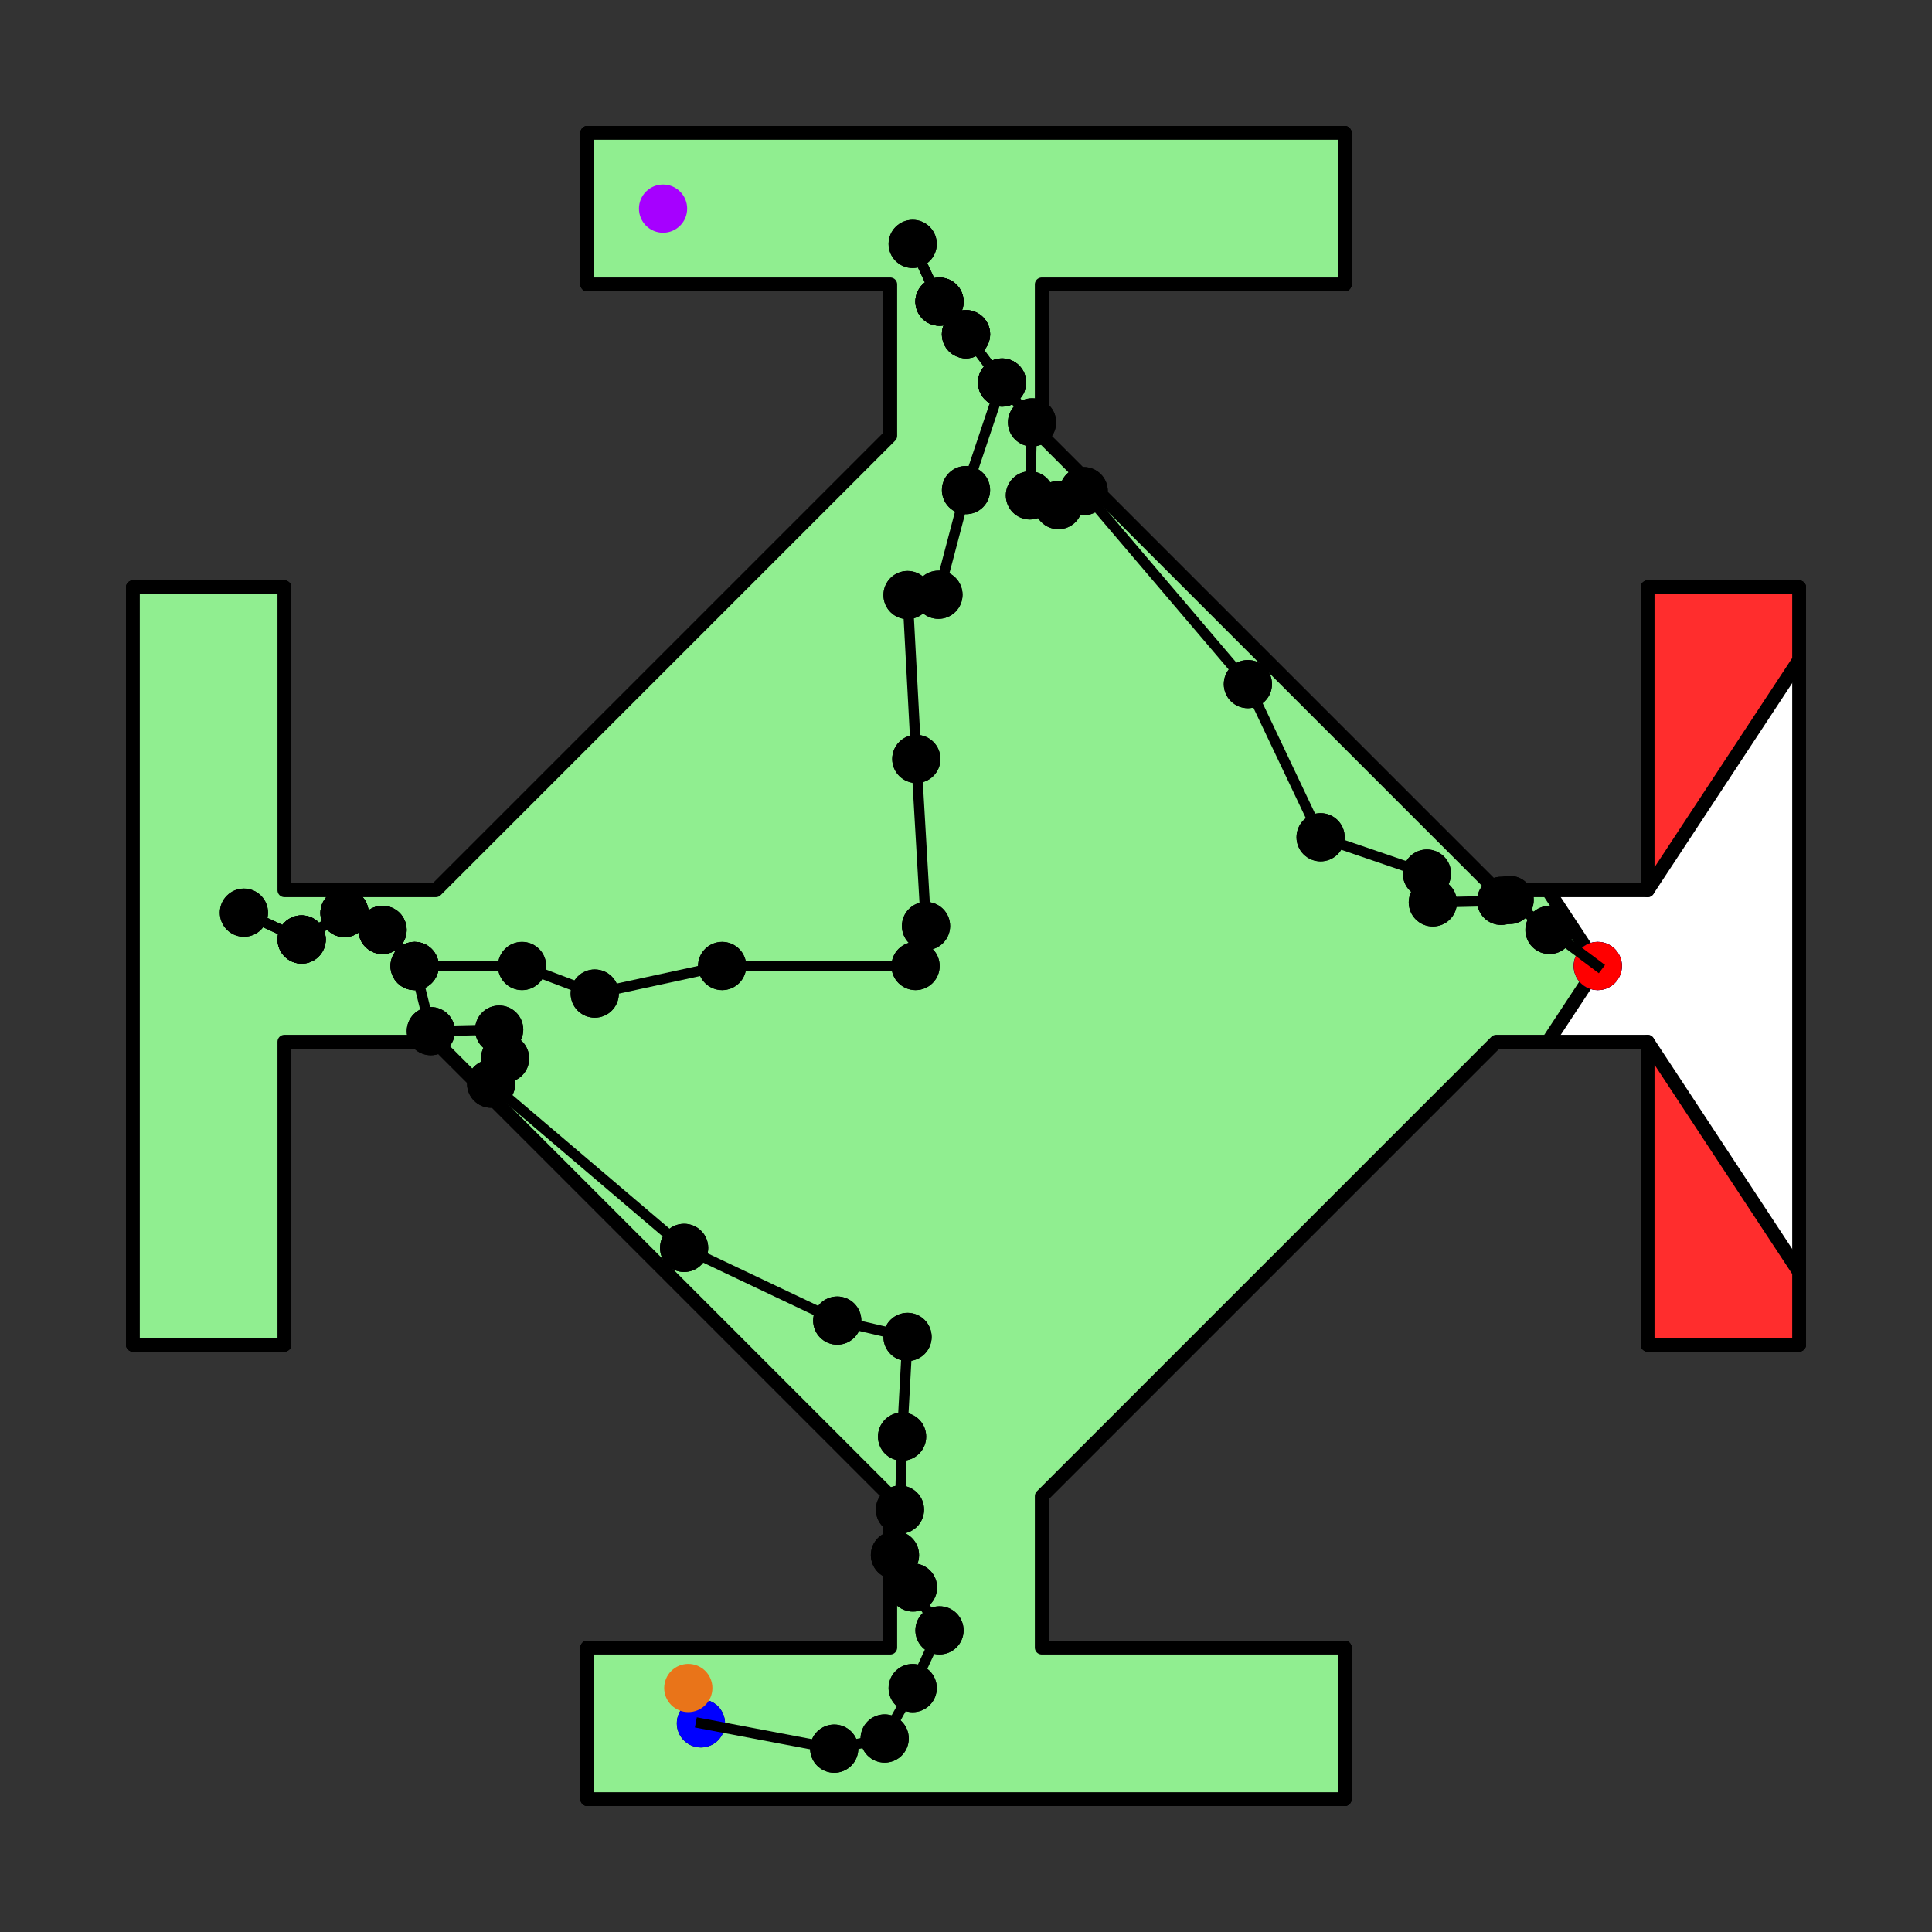 <?xml version="1.0" encoding="utf-8" standalone="no"?>
<!DOCTYPE svg PUBLIC "-//W3C//DTD SVG 1.1//EN"
  "http://www.w3.org/Graphics/SVG/1.1/DTD/svg11.dtd">
<svg xmlns:xlink="http://www.w3.org/1999/xlink" width="280.512pt" height="280.512pt" viewBox="0 0 280.512 280.512" xmlns="http://www.w3.org/2000/svg" version="1.1">
 <rect x="0" y="0" width="280.512" height="280.512" fill="#333333" stroke="none"/>
 <defs>
  <style type="text/css">*{stroke-linejoin: round; stroke-linecap: butt}</style>
 </defs>
 <g id="figure_1">
  <g id="patch_1">
   <path d="M 0 280.512 
L 280.512 280.512 
L 280.512 0 
L 0 0 
L 0 280.512 
z
" style="fill: none"/>
  </g>
  <g id="axes_1">
   <g id="PathCollection_1"/>
   <g id="PathCollection_2"/>
   <g id="PathCollection_3"/>
   <g id="PathCollection_4"/>
   <g id="PathCollection_5"/>
   <g id="PathCollection_6"/>
   <g id="PathCollection_7"/>
   <g id="PathCollection_8"/>
   <g id="PathCollection_9"/>
   <g id="PathCollection_10"/>
   <g id="PathCollection_11"/>
   <g id="PathCollection_12"/>
   <g id="PathCollection_13"/>
   <g id="PathCollection_14"/>
   <g id="PathCollection_15"/>
   <g id="PathCollection_16"/>
   <g id="PathCollection_17"/>
   <g id="PathCollection_18"/>
   <g id="PathCollection_19"/>
   <g id="PathCollection_20"/>
   <g id="PathCollection_21"/>
   <g id="PathCollection_22"/>
   <g id="PathCollection_23"/>
   <g id="PathCollection_24"/>
   <g id="PathCollection_25"/>
   <g id="PathCollection_26"/>
   <g id="PathCollection_27"/>
   <g id="PathCollection_28"/>
   <g id="PathCollection_29"/>
   <g id="PathCollection_30"/>
   <g id="PathCollection_31"/>
   <g id="PathCollection_32"/>
   <g id="patch_2">
    <path d="M 239.223 195.238 
L 261.216 195.238 
L 261.216 85.274 
L 239.223 85.274 
L 239.223 129.26 
L 217.231 129.26 
L 151.252 63.281 
L 151.252 41.289 
L 195.238 41.289 
L 195.238 19.296 
L 85.274 19.296 
L 85.274 41.289 
L 129.26 41.289 
L 129.26 63.281 
L 63.281 129.26 
L 41.289 129.26 
L 41.289 85.274 
L 19.296 85.274 
L 19.296 195.238 
L 41.289 195.238 
L 41.289 151.252 
L 63.281 151.252 
L 129.26 217.231 
L 129.26 239.223 
L 85.274 239.223 
L 85.274 261.216 
L 195.238 261.216 
L 195.238 239.223 
L 151.252 239.223 
L 151.252 217.231 
L 217.231 151.252 
L 239.223 151.252 
z
" clip-path="url(#p7d8bbd1f0f)" style="fill: #ffffff; stroke: #000000; stroke-width: 2; stroke-linejoin: miter"/>
   </g>
   <g id="PathCollection_33"/>
   <g id="PathCollection_34"/>
   <g id="PathCollection_35"/>
   <g id="PathCollection_36"/>
   <g id="PathCollection_37"/>
   <g id="PathCollection_38"/>
   <g id="PathCollection_39"/>
   <g id="PathCollection_40"/>
   <g id="PathCollection_41"/>
   <g id="PathCollection_42"/>
   <g id="PathCollection_43"/>
   <g id="PathCollection_44"/>
   <g id="PathCollection_45"/>
   <g id="PathCollection_46"/>
   <g id="PathCollection_47"/>
   <g id="PathCollection_48"/>
   <g id="PathCollection_49"/>
   <g id="PathCollection_50"/>
   <g id="PathCollection_51"/>
   <g id="PathCollection_52"/>
   <g id="PathCollection_53"/>
   <g id="PathCollection_54"/>
   <g id="PathCollection_55"/>
   <g id="PathCollection_56"/>
   <g id="PathCollection_57"/>
   <g id="PathCollection_58"/>
   <g id="PathCollection_59"/>
   <g id="PathCollection_60"/>
   <g id="PathCollection_61"/>
   <g id="patch_3">
    <path d="M 224.752 129.26 
L 217.231 129.26 
L 151.252 63.281 
L 151.252 41.289 
L 195.238 41.289 
L 195.238 19.296 
L 85.274 19.296 
L 85.274 41.289 
L 129.26 41.289 
L 129.26 63.281 
L 63.281 129.26 
L 41.289 129.26 
L 41.289 85.274 
L 19.296 85.274 
L 19.296 195.238 
L 41.289 195.238 
L 41.289 151.252 
L 63.281 151.252 
L 129.26 217.231 
L 129.26 239.223 
L 85.274 239.223 
L 85.274 261.216 
L 195.238 261.216 
L 195.238 239.223 
L 151.252 239.223 
L 151.252 217.231 
L 217.231 151.252 
L 224.752 151.252 
L 231.988 140.256 
z
" clip-path="url(#p7d8bbd1f0f)" style="fill: #90ee90; stroke: #000000; stroke-width: 2; stroke-linejoin: miter"/>
   </g>
   <g id="PathCollection_62"/>
   <g id="PathCollection_63"/>
   <g id="PathCollection_64"/>
   <g id="PathCollection_65"/>
   <g id="patch_4">
    <path d="M 239.223 195.238 
L 261.216 195.238 
L 261.216 184.676 
L 239.223 151.252 
z
" clip-path="url(#p7d8bbd1f0f)" style="fill: #ff2d2d; stroke: #000000; stroke-width: 2; stroke-linejoin: miter"/>
   </g>
   <g id="PathCollection_66"/>
   <g id="PathCollection_67"/>
   <g id="PathCollection_68"/>
   <g id="PathCollection_69"/>
   <g id="patch_5">
    <path d="M 239.223 129.26 
L 261.216 95.836 
L 261.216 85.274 
L 239.223 85.274 
z
" clip-path="url(#p7d8bbd1f0f)" style="fill: #ff2d2d; stroke: #000000; stroke-width: 2; stroke-linejoin: miter"/>
   </g>
   <g id="PathCollection_70">
    <defs>
     <path id="m15f811b0ce" d="M 0 3 
C 0.796 3 1.559 2.684 2.121 2.121 
C 2.684 1.559 3 0.796 3 0 
C 3 -0.796 2.684 -1.559 2.121 -2.121 
C 1.559 -2.684 0.796 -3 0 -3 
C -0.796 -3 -1.559 -2.684 -2.121 -2.121 
C -2.684 -1.559 -3 -0.796 -3 0 
C -3 0.796 -2.684 1.559 -2.121 2.121 
C -1.559 2.684 -0.796 3 0 3 
z
" style="stroke: #0000ff"/>
    </defs>
    <g clip-path="url(#p7d8bbd1f0f)">
     <use xlink:href="#m15f811b0ce" x="231.988" y="140.256" style="fill: #0000ff; stroke: #0000ff"/>
    </g>
   </g>
   <g id="PathCollection_71">
    <defs>
     <path id="mfdfae1e8d3" d="M 0 3 
C 0.796 3 1.559 2.684 2.121 2.121 
C 2.684 1.559 3 0.796 3 0 
C 3 -0.796 2.684 -1.559 2.121 -2.121 
C 1.559 -2.684 0.796 -3 0 -3 
C -0.796 -3 -1.559 -2.684 -2.121 -2.121 
C -2.684 -1.559 -3 -0.796 -3 0 
C -3 0.796 -2.684 1.559 -2.121 2.121 
C -1.559 2.684 -0.796 3 0 3 
z
" style="stroke: #a600ff"/>
    </defs>
    <g clip-path="url(#p7d8bbd1f0f)">
     <use xlink:href="#mfdfae1e8d3" x="96.271" y="30.292" style="fill: #a600ff; stroke: #a600ff"/>
    </g>
   </g>
   <g id="PathCollection_72">
    <defs>
     <path id="m8027375734" d="M 0 3 
C 0.796 3 1.559 2.684 2.121 2.121 
C 2.684 1.559 3 0.796 3 0 
C 3 -0.796 2.684 -1.559 2.121 -2.121 
C 1.559 -2.684 0.796 -3 0 -3 
C -0.796 -3 -1.559 -2.684 -2.121 -2.121 
C -2.684 -1.559 -3 -0.796 -3 0 
C -3 0.796 -2.684 1.559 -2.121 2.121 
C -1.559 2.684 -0.796 3 0 3 
z
" style="stroke: #e97419"/>
    </defs>
    <g clip-path="url(#p7d8bbd1f0f)">
     <use xlink:href="#m8027375734" x="99.936" y="245.088" style="fill: #e97419; stroke: #e97419"/>
    </g>
   </g>
   <g id="PathCollection_73"/>
   <g id="PathCollection_74"/>
   <g id="PathCollection_75"/>
   <g id="PathCollection_76"/>
   <g id="PathCollection_77"/>
   <g id="PathCollection_78"/>
   <g id="PathCollection_79"/>
   <g id="PathCollection_80"/>
   <g id="PathCollection_81"/>
   <g id="PathCollection_82"/>
   <g id="PathCollection_83"/>
   <g id="PathCollection_84"/>
   <g id="PathCollection_85"/>
   <g id="PathCollection_86"/>
   <g id="PathCollection_87"/>
   <g id="PathCollection_88"/>
   <g id="PathCollection_89"/>
   <g id="PathCollection_90"/>
   <g id="PathCollection_91"/>
   <g id="PathCollection_92"/>
   <g id="PathCollection_93"/>
   <g id="PathCollection_94"/>
   <g id="PathCollection_95"/>
   <g id="PathCollection_96"/>
   <g id="PathCollection_97"/>
   <g id="PathCollection_98"/>
   <g id="PathCollection_99"/>
   <g id="PathCollection_100"/>
   <g id="PathCollection_101"/>
   <g id="PathCollection_102"/>
   <g id="PathCollection_103"/>
   <g id="PathCollection_104"/>
   <g id="patch_6">
    <path d="M 239.223 195.238 
L 261.216 195.238 
L 261.216 85.274 
L 239.223 85.274 
L 239.223 129.26 
L 217.231 129.26 
L 151.252 63.281 
L 151.252 41.289 
L 195.238 41.289 
L 195.238 19.296 
L 85.274 19.296 
L 85.274 41.289 
L 129.26 41.289 
L 129.26 63.281 
L 63.281 129.26 
L 41.289 129.26 
L 41.289 85.274 
L 19.296 85.274 
L 19.296 195.238 
L 41.289 195.238 
L 41.289 151.252 
L 63.281 151.252 
L 129.26 217.231 
L 129.26 239.223 
L 85.274 239.223 
L 85.274 261.216 
L 195.238 261.216 
L 195.238 239.223 
L 151.252 239.223 
L 151.252 217.231 
L 217.231 151.252 
L 239.223 151.252 
z
" clip-path="url(#p7d8bbd1f0f)" style="fill: #ffffff; stroke: #000000; stroke-width: 2; stroke-linejoin: miter"/>
   </g>
   <g id="PathCollection_105"/>
   <g id="PathCollection_106"/>
   <g id="PathCollection_107"/>
   <g id="PathCollection_108"/>
   <g id="PathCollection_109"/>
   <g id="PathCollection_110"/>
   <g id="PathCollection_111"/>
   <g id="PathCollection_112"/>
   <g id="PathCollection_113"/>
   <g id="PathCollection_114"/>
   <g id="PathCollection_115"/>
   <g id="PathCollection_116"/>
   <g id="PathCollection_117"/>
   <g id="PathCollection_118"/>
   <g id="PathCollection_119"/>
   <g id="PathCollection_120"/>
   <g id="PathCollection_121"/>
   <g id="PathCollection_122"/>
   <g id="PathCollection_123"/>
   <g id="PathCollection_124"/>
   <g id="PathCollection_125"/>
   <g id="PathCollection_126"/>
   <g id="PathCollection_127"/>
   <g id="PathCollection_128"/>
   <g id="PathCollection_129"/>
   <g id="PathCollection_130"/>
   <g id="PathCollection_131"/>
   <g id="PathCollection_132"/>
   <g id="PathCollection_133"/>
   <g id="patch_7">
    <path d="M 224.752 129.26 
L 217.231 129.26 
L 151.252 63.281 
L 151.252 41.289 
L 195.238 41.289 
L 195.238 19.296 
L 85.274 19.296 
L 85.274 41.289 
L 129.26 41.289 
L 129.26 63.281 
L 63.281 129.26 
L 41.289 129.26 
L 41.289 85.274 
L 19.296 85.274 
L 19.296 195.238 
L 41.289 195.238 
L 41.289 151.252 
L 63.281 151.252 
L 129.26 217.231 
L 129.26 239.223 
L 85.274 239.223 
L 85.274 261.216 
L 195.238 261.216 
L 195.238 239.223 
L 151.252 239.223 
L 151.252 217.231 
L 217.231 151.252 
L 224.752 151.252 
L 231.988 140.256 
z
" clip-path="url(#p7d8bbd1f0f)" style="fill: #90ee90; stroke: #000000; stroke-width: 2; stroke-linejoin: miter"/>
   </g>
   <g id="PathCollection_134"/>
   <g id="PathCollection_135"/>
   <g id="PathCollection_136"/>
   <g id="PathCollection_137"/>
   <g id="patch_8">
    <path d="M 239.223 195.238 
L 261.216 195.238 
L 261.216 184.676 
L 239.223 151.252 
z
" clip-path="url(#p7d8bbd1f0f)" style="fill: #ff2d2d; stroke: #000000; stroke-width: 2; stroke-linejoin: miter"/>
   </g>
   <g id="PathCollection_138"/>
   <g id="PathCollection_139"/>
   <g id="PathCollection_140"/>
   <g id="PathCollection_141"/>
   <g id="patch_9">
    <path d="M 239.223 129.26 
L 261.216 95.836 
L 261.216 85.274 
L 239.223 85.274 
z
" clip-path="url(#p7d8bbd1f0f)" style="fill: #ff2d2d; stroke: #000000; stroke-width: 2; stroke-linejoin: miter"/>
   </g>
   <g id="PathCollection_142">
    <g clip-path="url(#p7d8bbd1f0f)">
     <use xlink:href="#m15f811b0ce" x="231.988" y="140.256" style="fill: #0000ff; stroke: #0000ff"/>
    </g>
   </g>
   <g id="PathCollection_143">
    <defs>
     <path id="mf654b9667c" d="M 0 3 
C 0.796 3 1.559 2.684 2.121 2.121 
C 2.684 1.559 3 0.796 3 0 
C 3 -0.796 2.684 -1.559 2.121 -2.121 
C 1.559 -2.684 0.796 -3 0 -3 
C -0.796 -3 -1.559 -2.684 -2.121 -2.121 
C -2.684 -1.559 -3 -0.796 -3 0 
C -3 0.796 -2.684 1.559 -2.121 2.121 
C -1.559 2.684 -0.796 3 0 3 
z
" style="stroke: #000000"/>
    </defs>
    <g clip-path="url(#p7d8bbd1f0f)">
     <use xlink:href="#mf654b9667c" x="101.769" y="250.22" style="stroke: #000000"/>
    </g>
   </g>
   <g id="PathCollection_144">
    <g clip-path="url(#p7d8bbd1f0f)">
     <use xlink:href="#mf654b9667c" x="121.122" y="253.892" style="stroke: #000000"/>
    </g>
   </g>
   <g id="PathCollection_145">
    <g clip-path="url(#p7d8bbd1f0f)">
     <use xlink:href="#mf654b9667c" x="121.122" y="253.892" style="stroke: #000000"/>
    </g>
   </g>
   <g id="PathCollection_146">
    <g clip-path="url(#p7d8bbd1f0f)">
     <use xlink:href="#mf654b9667c" x="128.446" y="252.419" style="stroke: #000000"/>
    </g>
   </g>
   <g id="PathCollection_147">
    <g clip-path="url(#p7d8bbd1f0f)">
     <use xlink:href="#mf654b9667c" x="128.446" y="252.419" style="stroke: #000000"/>
    </g>
   </g>
   <g id="PathCollection_148">
    <g clip-path="url(#p7d8bbd1f0f)">
     <use xlink:href="#mf654b9667c" x="132.515" y="245.095" style="stroke: #000000"/>
    </g>
   </g>
   <g id="PathCollection_149">
    <g clip-path="url(#p7d8bbd1f0f)">
     <use xlink:href="#mf654b9667c" x="132.515" y="245.095" style="stroke: #000000"/>
    </g>
   </g>
   <g id="PathCollection_150">
    <g clip-path="url(#p7d8bbd1f0f)">
     <use xlink:href="#mf654b9667c" x="136.407" y="236.716" style="stroke: #000000"/>
    </g>
   </g>
   <g id="PathCollection_151">
    <g clip-path="url(#p7d8bbd1f0f)">
     <use xlink:href="#mf654b9667c" x="136.407" y="236.716" style="stroke: #000000"/>
    </g>
   </g>
   <g id="PathCollection_152">
    <g clip-path="url(#p7d8bbd1f0f)">
     <use xlink:href="#mf654b9667c" x="132.559" y="230.492" style="stroke: #000000"/>
    </g>
   </g>
   <g id="PathCollection_153">
    <g clip-path="url(#p7d8bbd1f0f)">
     <use xlink:href="#mf654b9667c" x="132.559" y="230.492" style="stroke: #000000"/>
    </g>
   </g>
   <g id="PathCollection_154">
    <g clip-path="url(#p7d8bbd1f0f)">
     <use xlink:href="#mf654b9667c" x="129.941" y="225.786" style="stroke: #000000"/>
    </g>
   </g>
   <g id="PathCollection_155">
    <g clip-path="url(#p7d8bbd1f0f)">
     <use xlink:href="#mf654b9667c" x="129.941" y="225.786" style="stroke: #000000"/>
    </g>
   </g>
   <g id="PathCollection_156">
    <g clip-path="url(#p7d8bbd1f0f)">
     <use xlink:href="#mf654b9667c" x="130.667" y="219.188" style="stroke: #000000"/>
    </g>
   </g>
   <g id="PathCollection_157">
    <g clip-path="url(#p7d8bbd1f0f)">
     <use xlink:href="#mf654b9667c" x="130.667" y="219.188" style="stroke: #000000"/>
    </g>
   </g>
   <g id="PathCollection_158">
    <g clip-path="url(#p7d8bbd1f0f)">
     <use xlink:href="#mf654b9667c" x="130.975" y="208.587" style="stroke: #000000"/>
    </g>
   </g>
   <g id="PathCollection_159">
    <g clip-path="url(#p7d8bbd1f0f)">
     <use xlink:href="#mf654b9667c" x="130.975" y="208.587" style="stroke: #000000"/>
    </g>
   </g>
   <g id="PathCollection_160">
    <g clip-path="url(#p7d8bbd1f0f)">
     <use xlink:href="#mf654b9667c" x="131.767" y="194.116" style="stroke: #000000"/>
    </g>
   </g>
   <g id="PathCollection_161">
    <g clip-path="url(#p7d8bbd1f0f)">
     <use xlink:href="#mf654b9667c" x="131.767" y="194.116" style="stroke: #000000"/>
    </g>
   </g>
   <g id="PathCollection_162">
    <g clip-path="url(#p7d8bbd1f0f)">
     <use xlink:href="#mf654b9667c" x="121.562" y="191.741" style="stroke: #000000"/>
    </g>
   </g>
   <g id="PathCollection_163">
    <g clip-path="url(#p7d8bbd1f0f)">
     <use xlink:href="#mf654b9667c" x="121.562" y="191.741" style="stroke: #000000"/>
    </g>
   </g>
   <g id="PathCollection_164">
    <g clip-path="url(#p7d8bbd1f0f)">
     <use xlink:href="#mf654b9667c" x="99.328" y="181.184" style="stroke: #000000"/>
    </g>
   </g>
   <g id="PathCollection_165">
    <g clip-path="url(#p7d8bbd1f0f)">
     <use xlink:href="#mf654b9667c" x="99.328" y="181.184" style="stroke: #000000"/>
    </g>
   </g>
   <g id="PathCollection_166">
    <g clip-path="url(#p7d8bbd1f0f)">
     <use xlink:href="#mf654b9667c" x="71.309" y="157.344" style="stroke: #000000"/>
    </g>
   </g>
   <g id="PathCollection_167">
    <g clip-path="url(#p7d8bbd1f0f)">
     <use xlink:href="#mf654b9667c" x="71.309" y="157.344" style="stroke: #000000"/>
    </g>
   </g>
   <g id="PathCollection_168">
    <g clip-path="url(#p7d8bbd1f0f)">
     <use xlink:href="#mf654b9667c" x="73.332" y="153.672" style="stroke: #000000"/>
    </g>
   </g>
   <g id="PathCollection_169">
    <g clip-path="url(#p7d8bbd1f0f)">
     <use xlink:href="#mf654b9667c" x="73.332" y="153.672" style="stroke: #000000"/>
    </g>
   </g>
   <g id="PathCollection_170">
    <g clip-path="url(#p7d8bbd1f0f)">
     <use xlink:href="#mf654b9667c" x="72.474" y="149.493" style="stroke: #000000"/>
    </g>
   </g>
   <g id="PathCollection_171">
    <g clip-path="url(#p7d8bbd1f0f)">
     <use xlink:href="#mf654b9667c" x="72.474" y="149.493" style="stroke: #000000"/>
    </g>
   </g>
   <g id="PathCollection_172">
    <g clip-path="url(#p7d8bbd1f0f)">
     <use xlink:href="#mf654b9667c" x="62.556" y="149.713" style="stroke: #000000"/>
    </g>
   </g>
   <g id="PathCollection_173">
    <g clip-path="url(#p7d8bbd1f0f)">
     <use xlink:href="#mf654b9667c" x="62.556" y="149.713" style="stroke: #000000"/>
    </g>
   </g>
   <g id="PathCollection_174">
    <g clip-path="url(#p7d8bbd1f0f)">
     <use xlink:href="#mf654b9667c" x="60.202" y="140.256" style="stroke: #000000"/>
    </g>
   </g>
   <g id="PathCollection_175">
    <g clip-path="url(#p7d8bbd1f0f)">
     <use xlink:href="#mf654b9667c" x="60.202" y="140.256" style="stroke: #000000"/>
    </g>
   </g>
   <g id="PathCollection_176">
    <g clip-path="url(#p7d8bbd1f0f)">
     <use xlink:href="#mf654b9667c" x="55.54" y="135.022" style="stroke: #000000"/>
    </g>
   </g>
   <g id="PathCollection_177">
    <g clip-path="url(#p7d8bbd1f0f)">
     <use xlink:href="#mf654b9667c" x="55.54" y="135.022" style="stroke: #000000"/>
    </g>
   </g>
   <g id="PathCollection_178">
    <g clip-path="url(#p7d8bbd1f0f)">
     <use xlink:href="#mf654b9667c" x="50.02" y="132.559" style="stroke: #000000"/>
    </g>
   </g>
   <g id="PathCollection_179">
    <g clip-path="url(#p7d8bbd1f0f)">
     <use xlink:href="#mf654b9667c" x="50.02" y="132.559" style="stroke: #000000"/>
    </g>
   </g>
   <g id="PathCollection_180">
    <g clip-path="url(#p7d8bbd1f0f)">
     <use xlink:href="#mf654b9667c" x="43.796" y="136.407" style="stroke: #000000"/>
    </g>
   </g>
   <g id="PathCollection_181">
    <g clip-path="url(#p7d8bbd1f0f)">
     <use xlink:href="#mf654b9667c" x="43.796" y="136.407" style="stroke: #000000"/>
    </g>
   </g>
   <g id="PathCollection_182">
    <g clip-path="url(#p7d8bbd1f0f)">
     <use xlink:href="#mf654b9667c" x="35.417" y="132.515" style="stroke: #000000"/>
    </g>
   </g>
   <g id="PathCollection_183">
    <g clip-path="url(#p7d8bbd1f0f)">
     <use xlink:href="#mf654b9667c" x="35.417" y="132.515" style="stroke: #000000"/>
    </g>
   </g>
   <g id="PathCollection_184">
    <g clip-path="url(#p7d8bbd1f0f)">
     <use xlink:href="#mf654b9667c" x="43.796" y="136.407" style="stroke: #000000"/>
    </g>
   </g>
   <g id="PathCollection_185">
    <g clip-path="url(#p7d8bbd1f0f)">
     <use xlink:href="#mf654b9667c" x="43.796" y="136.407" style="stroke: #000000"/>
    </g>
   </g>
   <g id="PathCollection_186">
    <g clip-path="url(#p7d8bbd1f0f)">
     <use xlink:href="#mf654b9667c" x="50.02" y="132.559" style="stroke: #000000"/>
    </g>
   </g>
   <g id="PathCollection_187">
    <g clip-path="url(#p7d8bbd1f0f)">
     <use xlink:href="#mf654b9667c" x="50.02" y="132.559" style="stroke: #000000"/>
    </g>
   </g>
   <g id="PathCollection_188">
    <g clip-path="url(#p7d8bbd1f0f)">
     <use xlink:href="#mf654b9667c" x="55.54" y="135.022" style="stroke: #000000"/>
    </g>
   </g>
   <g id="PathCollection_189">
    <g clip-path="url(#p7d8bbd1f0f)">
     <use xlink:href="#mf654b9667c" x="55.54" y="135.022" style="stroke: #000000"/>
    </g>
   </g>
   <g id="PathCollection_190">
    <g clip-path="url(#p7d8bbd1f0f)">
     <use xlink:href="#mf654b9667c" x="60.202" y="140.256" style="stroke: #000000"/>
    </g>
   </g>
   <g id="PathCollection_191">
    <g clip-path="url(#p7d8bbd1f0f)">
     <use xlink:href="#mf654b9667c" x="60.202" y="140.256" style="stroke: #000000"/>
    </g>
   </g>
   <g id="PathCollection_192">
    <g clip-path="url(#p7d8bbd1f0f)">
     <use xlink:href="#mf654b9667c" x="75.795" y="140.256" style="stroke: #000000"/>
    </g>
   </g>
   <g id="PathCollection_193">
    <g clip-path="url(#p7d8bbd1f0f)">
     <use xlink:href="#mf654b9667c" x="75.795" y="140.256" style="stroke: #000000"/>
    </g>
   </g>
   <g id="PathCollection_194">
    <g clip-path="url(#p7d8bbd1f0f)">
     <use xlink:href="#mf654b9667c" x="86.352" y="144.259" style="stroke: #000000"/>
    </g>
   </g>
   <g id="PathCollection_195">
    <g clip-path="url(#p7d8bbd1f0f)">
     <use xlink:href="#mf654b9667c" x="86.352" y="144.259" style="stroke: #000000"/>
    </g>
   </g>
   <g id="PathCollection_196">
    <g clip-path="url(#p7d8bbd1f0f)">
     <use xlink:href="#mf654b9667c" x="104.848" y="140.256" style="stroke: #000000"/>
    </g>
   </g>
   <g id="PathCollection_197">
    <g clip-path="url(#p7d8bbd1f0f)">
     <use xlink:href="#mf654b9667c" x="104.848" y="140.256" style="stroke: #000000"/>
    </g>
   </g>
   <g id="PathCollection_198">
    <g clip-path="url(#p7d8bbd1f0f)">
     <use xlink:href="#mf654b9667c" x="132.932" y="140.256" style="stroke: #000000"/>
    </g>
   </g>
   <g id="PathCollection_199">
    <g clip-path="url(#p7d8bbd1f0f)">
     <use xlink:href="#mf654b9667c" x="132.932" y="140.256" style="stroke: #000000"/>
    </g>
   </g>
   <g id="PathCollection_200">
    <g clip-path="url(#p7d8bbd1f0f)">
     <use xlink:href="#mf654b9667c" x="134.45" y="134.45" style="stroke: #000000"/>
    </g>
   </g>
   <g id="PathCollection_201">
    <g clip-path="url(#p7d8bbd1f0f)">
     <use xlink:href="#mf654b9667c" x="134.45" y="134.45" style="stroke: #000000"/>
    </g>
   </g>
   <g id="PathCollection_202">
    <g clip-path="url(#p7d8bbd1f0f)">
     <use xlink:href="#mf654b9667c" x="133.042" y="110.192" style="stroke: #000000"/>
    </g>
   </g>
   <g id="PathCollection_203">
    <g clip-path="url(#p7d8bbd1f0f)">
     <use xlink:href="#mf654b9667c" x="133.042" y="110.192" style="stroke: #000000"/>
    </g>
   </g>
   <g id="PathCollection_204">
    <g clip-path="url(#p7d8bbd1f0f)">
     <use xlink:href="#mf654b9667c" x="131.767" y="86.396" style="stroke: #000000"/>
    </g>
   </g>
   <g id="PathCollection_205">
    <g clip-path="url(#p7d8bbd1f0f)">
     <use xlink:href="#mf654b9667c" x="131.767" y="86.396" style="stroke: #000000"/>
    </g>
   </g>
   <g id="PathCollection_206">
    <g clip-path="url(#p7d8bbd1f0f)">
     <use xlink:href="#mf654b9667c" x="136.253" y="86.352" style="stroke: #000000"/>
    </g>
   </g>
   <g id="PathCollection_207">
    <g clip-path="url(#p7d8bbd1f0f)">
     <use xlink:href="#mf654b9667c" x="136.253" y="86.352" style="stroke: #000000"/>
    </g>
   </g>
   <g id="PathCollection_208">
    <g clip-path="url(#p7d8bbd1f0f)">
     <use xlink:href="#mf654b9667c" x="140.256" y="71.155" style="stroke: #000000"/>
    </g>
   </g>
   <g id="PathCollection_209">
    <g clip-path="url(#p7d8bbd1f0f)">
     <use xlink:href="#mf654b9667c" x="140.256" y="71.155" style="stroke: #000000"/>
    </g>
   </g>
   <g id="PathCollection_210">
    <g clip-path="url(#p7d8bbd1f0f)">
     <use xlink:href="#mf654b9667c" x="145.49" y="55.54" style="stroke: #000000"/>
    </g>
   </g>
   <g id="PathCollection_211">
    <g clip-path="url(#p7d8bbd1f0f)">
     <use xlink:href="#mf654b9667c" x="145.49" y="55.54" style="stroke: #000000"/>
    </g>
   </g>
   <g id="PathCollection_212">
    <g clip-path="url(#p7d8bbd1f0f)">
     <use xlink:href="#mf654b9667c" x="140.256" y="48.524" style="stroke: #000000"/>
    </g>
   </g>
   <g id="PathCollection_213">
    <g clip-path="url(#p7d8bbd1f0f)">
     <use xlink:href="#mf654b9667c" x="140.256" y="48.524" style="stroke: #000000"/>
    </g>
   </g>
   <g id="PathCollection_214">
    <g clip-path="url(#p7d8bbd1f0f)">
     <use xlink:href="#mf654b9667c" x="136.407" y="43.796" style="stroke: #000000"/>
    </g>
   </g>
   <g id="PathCollection_215">
    <g clip-path="url(#p7d8bbd1f0f)">
     <use xlink:href="#mf654b9667c" x="136.407" y="43.796" style="stroke: #000000"/>
    </g>
   </g>
   <g id="PathCollection_216">
    <g clip-path="url(#p7d8bbd1f0f)">
     <use xlink:href="#mf654b9667c" x="132.515" y="35.417" style="stroke: #000000"/>
    </g>
   </g>
   <g id="PathCollection_217">
    <g clip-path="url(#p7d8bbd1f0f)">
     <use xlink:href="#mf654b9667c" x="132.515" y="35.417" style="stroke: #000000"/>
    </g>
   </g>
   <g id="PathCollection_218">
    <g clip-path="url(#p7d8bbd1f0f)">
     <use xlink:href="#mf654b9667c" x="136.407" y="43.796" style="stroke: #000000"/>
    </g>
   </g>
   <g id="PathCollection_219">
    <g clip-path="url(#p7d8bbd1f0f)">
     <use xlink:href="#mf654b9667c" x="136.407" y="43.796" style="stroke: #000000"/>
    </g>
   </g>
   <g id="PathCollection_220">
    <g clip-path="url(#p7d8bbd1f0f)">
     <use xlink:href="#mf654b9667c" x="140.256" y="48.524" style="stroke: #000000"/>
    </g>
   </g>
   <g id="PathCollection_221">
    <g clip-path="url(#p7d8bbd1f0f)">
     <use xlink:href="#mf654b9667c" x="140.256" y="48.524" style="stroke: #000000"/>
    </g>
   </g>
   <g id="PathCollection_222">
    <g clip-path="url(#p7d8bbd1f0f)">
     <use xlink:href="#mf654b9667c" x="145.49" y="55.54" style="stroke: #000000"/>
    </g>
   </g>
   <g id="PathCollection_223">
    <g clip-path="url(#p7d8bbd1f0f)">
     <use xlink:href="#mf654b9667c" x="145.49" y="55.54" style="stroke: #000000"/>
    </g>
   </g>
   <g id="PathCollection_224">
    <g clip-path="url(#p7d8bbd1f0f)">
     <use xlink:href="#mf654b9667c" x="149.845" y="61.324" style="stroke: #000000"/>
    </g>
   </g>
   <g id="PathCollection_225">
    <g clip-path="url(#p7d8bbd1f0f)">
     <use xlink:href="#mf654b9667c" x="149.845" y="61.324" style="stroke: #000000"/>
    </g>
   </g>
   <g id="PathCollection_226">
    <g clip-path="url(#p7d8bbd1f0f)">
     <use xlink:href="#mf654b9667c" x="149.537" y="71.925" style="stroke: #000000"/>
    </g>
   </g>
   <g id="PathCollection_227">
    <g clip-path="url(#p7d8bbd1f0f)">
     <use xlink:href="#mf654b9667c" x="149.537" y="71.925" style="stroke: #000000"/>
    </g>
   </g>
   <g id="PathCollection_228">
    <g clip-path="url(#p7d8bbd1f0f)">
     <use xlink:href="#mf654b9667c" x="153.672" y="73.332" style="stroke: #000000"/>
    </g>
   </g>
   <g id="PathCollection_229">
    <g clip-path="url(#p7d8bbd1f0f)">
     <use xlink:href="#mf654b9667c" x="153.672" y="73.332" style="stroke: #000000"/>
    </g>
   </g>
   <g id="PathCollection_230">
    <g clip-path="url(#p7d8bbd1f0f)">
     <use xlink:href="#mf654b9667c" x="157.344" y="71.309" style="stroke: #000000"/>
    </g>
   </g>
   <g id="PathCollection_231">
    <g clip-path="url(#p7d8bbd1f0f)">
     <use xlink:href="#mf654b9667c" x="157.344" y="71.309" style="stroke: #000000"/>
    </g>
   </g>
   <g id="PathCollection_232">
    <g clip-path="url(#p7d8bbd1f0f)">
     <use xlink:href="#mf654b9667c" x="181.184" y="99.328" style="stroke: #000000"/>
    </g>
   </g>
   <g id="PathCollection_233">
    <g clip-path="url(#p7d8bbd1f0f)">
     <use xlink:href="#mf654b9667c" x="181.184" y="99.328" style="stroke: #000000"/>
    </g>
   </g>
   <g id="PathCollection_234">
    <g clip-path="url(#p7d8bbd1f0f)">
     <use xlink:href="#mf654b9667c" x="191.741" y="121.562" style="stroke: #000000"/>
    </g>
   </g>
   <g id="PathCollection_235">
    <g clip-path="url(#p7d8bbd1f0f)">
     <use xlink:href="#mf654b9667c" x="191.741" y="121.562" style="stroke: #000000"/>
    </g>
   </g>
   <g id="PathCollection_236">
    <g clip-path="url(#p7d8bbd1f0f)">
     <use xlink:href="#mf654b9667c" x="207.18" y="126.84" style="stroke: #000000"/>
    </g>
   </g>
   <g id="PathCollection_237">
    <g clip-path="url(#p7d8bbd1f0f)">
     <use xlink:href="#mf654b9667c" x="207.18" y="126.84" style="stroke: #000000"/>
    </g>
   </g>
   <g id="PathCollection_238">
    <g clip-path="url(#p7d8bbd1f0f)">
     <use xlink:href="#mf654b9667c" x="208.038" y="131.019" style="stroke: #000000"/>
    </g>
   </g>
   <g id="PathCollection_239">
    <g clip-path="url(#p7d8bbd1f0f)">
     <use xlink:href="#mf654b9667c" x="208.038" y="131.019" style="stroke: #000000"/>
    </g>
   </g>
   <g id="PathCollection_240">
    <g clip-path="url(#p7d8bbd1f0f)">
     <use xlink:href="#mf654b9667c" x="217.956" y="130.799" style="stroke: #000000"/>
    </g>
   </g>
   <g id="PathCollection_241">
    <g clip-path="url(#p7d8bbd1f0f)">
     <use xlink:href="#mf654b9667c" x="217.956" y="130.799" style="stroke: #000000"/>
    </g>
   </g>
   <g id="PathCollection_242">
    <g clip-path="url(#p7d8bbd1f0f)">
     <use xlink:href="#mf654b9667c" x="219.188" y="130.667" style="stroke: #000000"/>
    </g>
   </g>
   <g id="PathCollection_243">
    <g clip-path="url(#p7d8bbd1f0f)">
     <use xlink:href="#mf654b9667c" x="219.188" y="130.667" style="stroke: #000000"/>
    </g>
   </g>
   <g id="PathCollection_244">
    <g clip-path="url(#p7d8bbd1f0f)">
     <use xlink:href="#mf654b9667c" x="224.972" y="135.022" style="stroke: #000000"/>
    </g>
   </g>
   <g id="PathCollection_245">
    <g clip-path="url(#p7d8bbd1f0f)">
     <use xlink:href="#mf654b9667c" x="224.972" y="135.022" style="stroke: #000000"/>
    </g>
   </g>
   <g id="PathCollection_246">
    <g clip-path="url(#p7d8bbd1f0f)">
     <use xlink:href="#mf654b9667c" x="231.988" y="140.256" style="stroke: #000000"/>
    </g>
   </g>
   <g id="PathCollection_247">
    <g clip-path="url(#p7d8bbd1f0f)">
     <use xlink:href="#m15f811b0ce" x="101.769" y="250.22" style="fill: #0000ff; stroke: #0000ff"/>
    </g>
   </g>
   <g id="PathCollection_248">
    <defs>
     <path id="m081568f7d5" d="M 0 3 
C 0.796 3 1.559 2.684 2.121 2.121 
C 2.684 1.559 3 0.796 3 0 
C 3 -0.796 2.684 -1.559 2.121 -2.121 
C 1.559 -2.684 0.796 -3 0 -3 
C -0.796 -3 -1.559 -2.684 -2.121 -2.121 
C -2.684 -1.559 -3 -0.796 -3 0 
C -3 0.796 -2.684 1.559 -2.121 2.121 
C -1.559 2.684 -0.796 3 0 3 
z
" style="stroke: #ff0000"/>
    </defs>
    <g clip-path="url(#p7d8bbd1f0f)">
     <use xlink:href="#m081568f7d5" x="231.988" y="140.256" style="fill: #ff0000; stroke: #ff0000"/>
    </g>
   </g>
   <g id="PathCollection_249">
    <g clip-path="url(#p7d8bbd1f0f)">
     <use xlink:href="#mfdfae1e8d3" x="96.271" y="30.292" style="fill: #a600ff; stroke: #a600ff"/>
    </g>
   </g>
   <g id="PathCollection_250">
    <g clip-path="url(#p7d8bbd1f0f)">
     <use xlink:href="#m8027375734" x="99.936" y="245.088" style="fill: #e97419; stroke: #e97419"/>
    </g>
   </g>
   <g id="line2d_1">
    <path d="M 101.769 250.22 
L 121.122 253.892 
" clip-path="url(#p7d8bbd1f0f)" style="fill: none; stroke: #000000; stroke-width: 1.5; stroke-linecap: square"/>
   </g>
   <g id="line2d_2">
    <path d="M 121.122 253.892 
L 128.446 252.419 
" clip-path="url(#p7d8bbd1f0f)" style="fill: none; stroke: #000000; stroke-width: 1.5; stroke-linecap: square"/>
   </g>
   <g id="line2d_3">
    <path d="M 128.446 252.419 
L 132.515 245.095 
" clip-path="url(#p7d8bbd1f0f)" style="fill: none; stroke: #000000; stroke-width: 1.5; stroke-linecap: square"/>
   </g>
   <g id="line2d_4">
    <path d="M 132.515 245.095 
L 136.407 236.716 
" clip-path="url(#p7d8bbd1f0f)" style="fill: none; stroke: #000000; stroke-width: 1.5; stroke-linecap: square"/>
   </g>
   <g id="line2d_5">
    <path d="M 136.407 236.716 
L 132.559 230.492 
" clip-path="url(#p7d8bbd1f0f)" style="fill: none; stroke: #000000; stroke-width: 1.5; stroke-linecap: square"/>
   </g>
   <g id="line2d_6">
    <path d="M 132.559 230.492 
L 129.941 225.786 
" clip-path="url(#p7d8bbd1f0f)" style="fill: none; stroke: #000000; stroke-width: 1.5; stroke-linecap: square"/>
   </g>
   <g id="line2d_7">
    <path d="M 129.941 225.786 
L 130.667 219.188 
" clip-path="url(#p7d8bbd1f0f)" style="fill: none; stroke: #000000; stroke-width: 1.5; stroke-linecap: square"/>
   </g>
   <g id="line2d_8">
    <path d="M 130.667 219.188 
L 130.975 208.587 
" clip-path="url(#p7d8bbd1f0f)" style="fill: none; stroke: #000000; stroke-width: 1.5; stroke-linecap: square"/>
   </g>
   <g id="line2d_9">
    <path d="M 130.975 208.587 
L 131.767 194.116 
" clip-path="url(#p7d8bbd1f0f)" style="fill: none; stroke: #000000; stroke-width: 1.5; stroke-linecap: square"/>
   </g>
   <g id="line2d_10">
    <path d="M 131.767 194.116 
L 121.562 191.741 
" clip-path="url(#p7d8bbd1f0f)" style="fill: none; stroke: #000000; stroke-width: 1.5; stroke-linecap: square"/>
   </g>
   <g id="line2d_11">
    <path d="M 121.562 191.741 
L 99.328 181.184 
" clip-path="url(#p7d8bbd1f0f)" style="fill: none; stroke: #000000; stroke-width: 1.5; stroke-linecap: square"/>
   </g>
   <g id="line2d_12">
    <path d="M 99.328 181.184 
L 71.309 157.344 
" clip-path="url(#p7d8bbd1f0f)" style="fill: none; stroke: #000000; stroke-width: 1.5; stroke-linecap: square"/>
   </g>
   <g id="line2d_13">
    <path d="M 71.309 157.344 
L 73.332 153.672 
" clip-path="url(#p7d8bbd1f0f)" style="fill: none; stroke: #000000; stroke-width: 1.5; stroke-linecap: square"/>
   </g>
   <g id="line2d_14">
    <path d="M 73.332 153.672 
L 72.474 149.493 
" clip-path="url(#p7d8bbd1f0f)" style="fill: none; stroke: #000000; stroke-width: 1.5; stroke-linecap: square"/>
   </g>
   <g id="line2d_15">
    <path d="M 72.474 149.493 
L 62.556 149.713 
" clip-path="url(#p7d8bbd1f0f)" style="fill: none; stroke: #000000; stroke-width: 1.5; stroke-linecap: square"/>
   </g>
   <g id="line2d_16">
    <path d="M 62.556 149.713 
L 60.202 140.256 
" clip-path="url(#p7d8bbd1f0f)" style="fill: none; stroke: #000000; stroke-width: 1.5; stroke-linecap: square"/>
   </g>
   <g id="line2d_17">
    <path d="M 60.202 140.256 
L 55.54 135.022 
" clip-path="url(#p7d8bbd1f0f)" style="fill: none; stroke: #000000; stroke-width: 1.5; stroke-linecap: square"/>
   </g>
   <g id="line2d_18">
    <path d="M 55.54 135.022 
L 50.02 132.559 
" clip-path="url(#p7d8bbd1f0f)" style="fill: none; stroke: #000000; stroke-width: 1.5; stroke-linecap: square"/>
   </g>
   <g id="line2d_19">
    <path d="M 50.02 132.559 
L 43.796 136.407 
" clip-path="url(#p7d8bbd1f0f)" style="fill: none; stroke: #000000; stroke-width: 1.5; stroke-linecap: square"/>
   </g>
   <g id="line2d_20">
    <path d="M 43.796 136.407 
L 35.417 132.515 
" clip-path="url(#p7d8bbd1f0f)" style="fill: none; stroke: #000000; stroke-width: 1.5; stroke-linecap: square"/>
   </g>
   <g id="line2d_21">
    <path d="M 35.417 132.515 
L 43.796 136.407 
" clip-path="url(#p7d8bbd1f0f)" style="fill: none; stroke: #000000; stroke-width: 1.5; stroke-linecap: square"/>
   </g>
   <g id="line2d_22">
    <path d="M 43.796 136.407 
L 50.02 132.559 
" clip-path="url(#p7d8bbd1f0f)" style="fill: none; stroke: #000000; stroke-width: 1.5; stroke-linecap: square"/>
   </g>
   <g id="line2d_23">
    <path d="M 50.02 132.559 
L 55.54 135.022 
" clip-path="url(#p7d8bbd1f0f)" style="fill: none; stroke: #000000; stroke-width: 1.5; stroke-linecap: square"/>
   </g>
   <g id="line2d_24">
    <path d="M 55.54 135.022 
L 60.202 140.256 
" clip-path="url(#p7d8bbd1f0f)" style="fill: none; stroke: #000000; stroke-width: 1.5; stroke-linecap: square"/>
   </g>
   <g id="line2d_25">
    <path d="M 60.202 140.256 
L 75.795 140.256 
" clip-path="url(#p7d8bbd1f0f)" style="fill: none; stroke: #000000; stroke-width: 1.5; stroke-linecap: square"/>
   </g>
   <g id="line2d_26">
    <path d="M 75.795 140.256 
L 86.352 144.259 
" clip-path="url(#p7d8bbd1f0f)" style="fill: none; stroke: #000000; stroke-width: 1.5; stroke-linecap: square"/>
   </g>
   <g id="line2d_27">
    <path d="M 86.352 144.259 
L 104.848 140.256 
" clip-path="url(#p7d8bbd1f0f)" style="fill: none; stroke: #000000; stroke-width: 1.5; stroke-linecap: square"/>
   </g>
   <g id="line2d_28">
    <path d="M 104.848 140.256 
L 132.932 140.256 
" clip-path="url(#p7d8bbd1f0f)" style="fill: none; stroke: #000000; stroke-width: 1.5; stroke-linecap: square"/>
   </g>
   <g id="line2d_29">
    <path d="M 132.932 140.256 
L 134.45 134.45 
" clip-path="url(#p7d8bbd1f0f)" style="fill: none; stroke: #000000; stroke-width: 1.5; stroke-linecap: square"/>
   </g>
   <g id="line2d_30">
    <path d="M 134.45 134.45 
L 133.042 110.192 
" clip-path="url(#p7d8bbd1f0f)" style="fill: none; stroke: #000000; stroke-width: 1.5; stroke-linecap: square"/>
   </g>
   <g id="line2d_31">
    <path d="M 133.042 110.192 
L 131.767 86.396 
" clip-path="url(#p7d8bbd1f0f)" style="fill: none; stroke: #000000; stroke-width: 1.5; stroke-linecap: square"/>
   </g>
   <g id="line2d_32">
    <path d="M 131.767 86.396 
L 136.253 86.352 
" clip-path="url(#p7d8bbd1f0f)" style="fill: none; stroke: #000000; stroke-width: 1.5; stroke-linecap: square"/>
   </g>
   <g id="line2d_33">
    <path d="M 136.253 86.352 
L 140.256 71.155 
" clip-path="url(#p7d8bbd1f0f)" style="fill: none; stroke: #000000; stroke-width: 1.5; stroke-linecap: square"/>
   </g>
   <g id="line2d_34">
    <path d="M 140.256 71.155 
L 145.49 55.54 
" clip-path="url(#p7d8bbd1f0f)" style="fill: none; stroke: #000000; stroke-width: 1.5; stroke-linecap: square"/>
   </g>
   <g id="line2d_35">
    <path d="M 145.49 55.54 
L 140.256 48.524 
" clip-path="url(#p7d8bbd1f0f)" style="fill: none; stroke: #000000; stroke-width: 1.5; stroke-linecap: square"/>
   </g>
   <g id="line2d_36">
    <path d="M 140.256 48.524 
L 136.407 43.796 
" clip-path="url(#p7d8bbd1f0f)" style="fill: none; stroke: #000000; stroke-width: 1.5; stroke-linecap: square"/>
   </g>
   <g id="line2d_37">
    <path d="M 136.407 43.796 
L 132.515 35.417 
" clip-path="url(#p7d8bbd1f0f)" style="fill: none; stroke: #000000; stroke-width: 1.5; stroke-linecap: square"/>
   </g>
   <g id="line2d_38">
    <path d="M 132.515 35.417 
L 136.407 43.796 
" clip-path="url(#p7d8bbd1f0f)" style="fill: none; stroke: #000000; stroke-width: 1.5; stroke-linecap: square"/>
   </g>
   <g id="line2d_39">
    <path d="M 136.407 43.796 
L 140.256 48.524 
" clip-path="url(#p7d8bbd1f0f)" style="fill: none; stroke: #000000; stroke-width: 1.5; stroke-linecap: square"/>
   </g>
   <g id="line2d_40">
    <path d="M 140.256 48.524 
L 145.49 55.54 
" clip-path="url(#p7d8bbd1f0f)" style="fill: none; stroke: #000000; stroke-width: 1.5; stroke-linecap: square"/>
   </g>
   <g id="line2d_41">
    <path d="M 145.49 55.54 
L 149.845 61.324 
" clip-path="url(#p7d8bbd1f0f)" style="fill: none; stroke: #000000; stroke-width: 1.5; stroke-linecap: square"/>
   </g>
   <g id="line2d_42">
    <path d="M 149.845 61.324 
L 149.537 71.925 
" clip-path="url(#p7d8bbd1f0f)" style="fill: none; stroke: #000000; stroke-width: 1.5; stroke-linecap: square"/>
   </g>
   <g id="line2d_43">
    <path d="M 149.537 71.925 
L 153.672 73.332 
" clip-path="url(#p7d8bbd1f0f)" style="fill: none; stroke: #000000; stroke-width: 1.5; stroke-linecap: square"/>
   </g>
   <g id="line2d_44">
    <path d="M 153.672 73.332 
L 157.344 71.309 
" clip-path="url(#p7d8bbd1f0f)" style="fill: none; stroke: #000000; stroke-width: 1.5; stroke-linecap: square"/>
   </g>
   <g id="line2d_45">
    <path d="M 157.344 71.309 
L 181.184 99.328 
" clip-path="url(#p7d8bbd1f0f)" style="fill: none; stroke: #000000; stroke-width: 1.5; stroke-linecap: square"/>
   </g>
   <g id="line2d_46">
    <path d="M 181.184 99.328 
L 191.741 121.562 
" clip-path="url(#p7d8bbd1f0f)" style="fill: none; stroke: #000000; stroke-width: 1.5; stroke-linecap: square"/>
   </g>
   <g id="line2d_47">
    <path d="M 191.741 121.562 
L 207.18 126.84 
" clip-path="url(#p7d8bbd1f0f)" style="fill: none; stroke: #000000; stroke-width: 1.5; stroke-linecap: square"/>
   </g>
   <g id="line2d_48">
    <path d="M 207.18 126.84 
L 208.038 131.019 
" clip-path="url(#p7d8bbd1f0f)" style="fill: none; stroke: #000000; stroke-width: 1.5; stroke-linecap: square"/>
   </g>
   <g id="line2d_49">
    <path d="M 208.038 131.019 
L 217.956 130.799 
" clip-path="url(#p7d8bbd1f0f)" style="fill: none; stroke: #000000; stroke-width: 1.5; stroke-linecap: square"/>
   </g>
   <g id="line2d_50">
    <path d="M 217.956 130.799 
L 219.188 130.667 
" clip-path="url(#p7d8bbd1f0f)" style="fill: none; stroke: #000000; stroke-width: 1.5; stroke-linecap: square"/>
   </g>
   <g id="line2d_51">
    <path d="M 219.188 130.667 
L 224.972 135.022 
" clip-path="url(#p7d8bbd1f0f)" style="fill: none; stroke: #000000; stroke-width: 1.5; stroke-linecap: square"/>
   </g>
   <g id="line2d_52">
    <path d="M 224.972 135.022 
L 231.988 140.256 
" clip-path="url(#p7d8bbd1f0f)" style="fill: none; stroke: #000000; stroke-width: 1.5; stroke-linecap: square"/>
   </g>
  </g>
 </g>
 <defs>
  <clipPath id="p7d8bbd1f0f">
   <rect x="7.2" y="7.2" width="266.112" height="266.112"/>
  </clipPath>
 </defs>
</svg>
